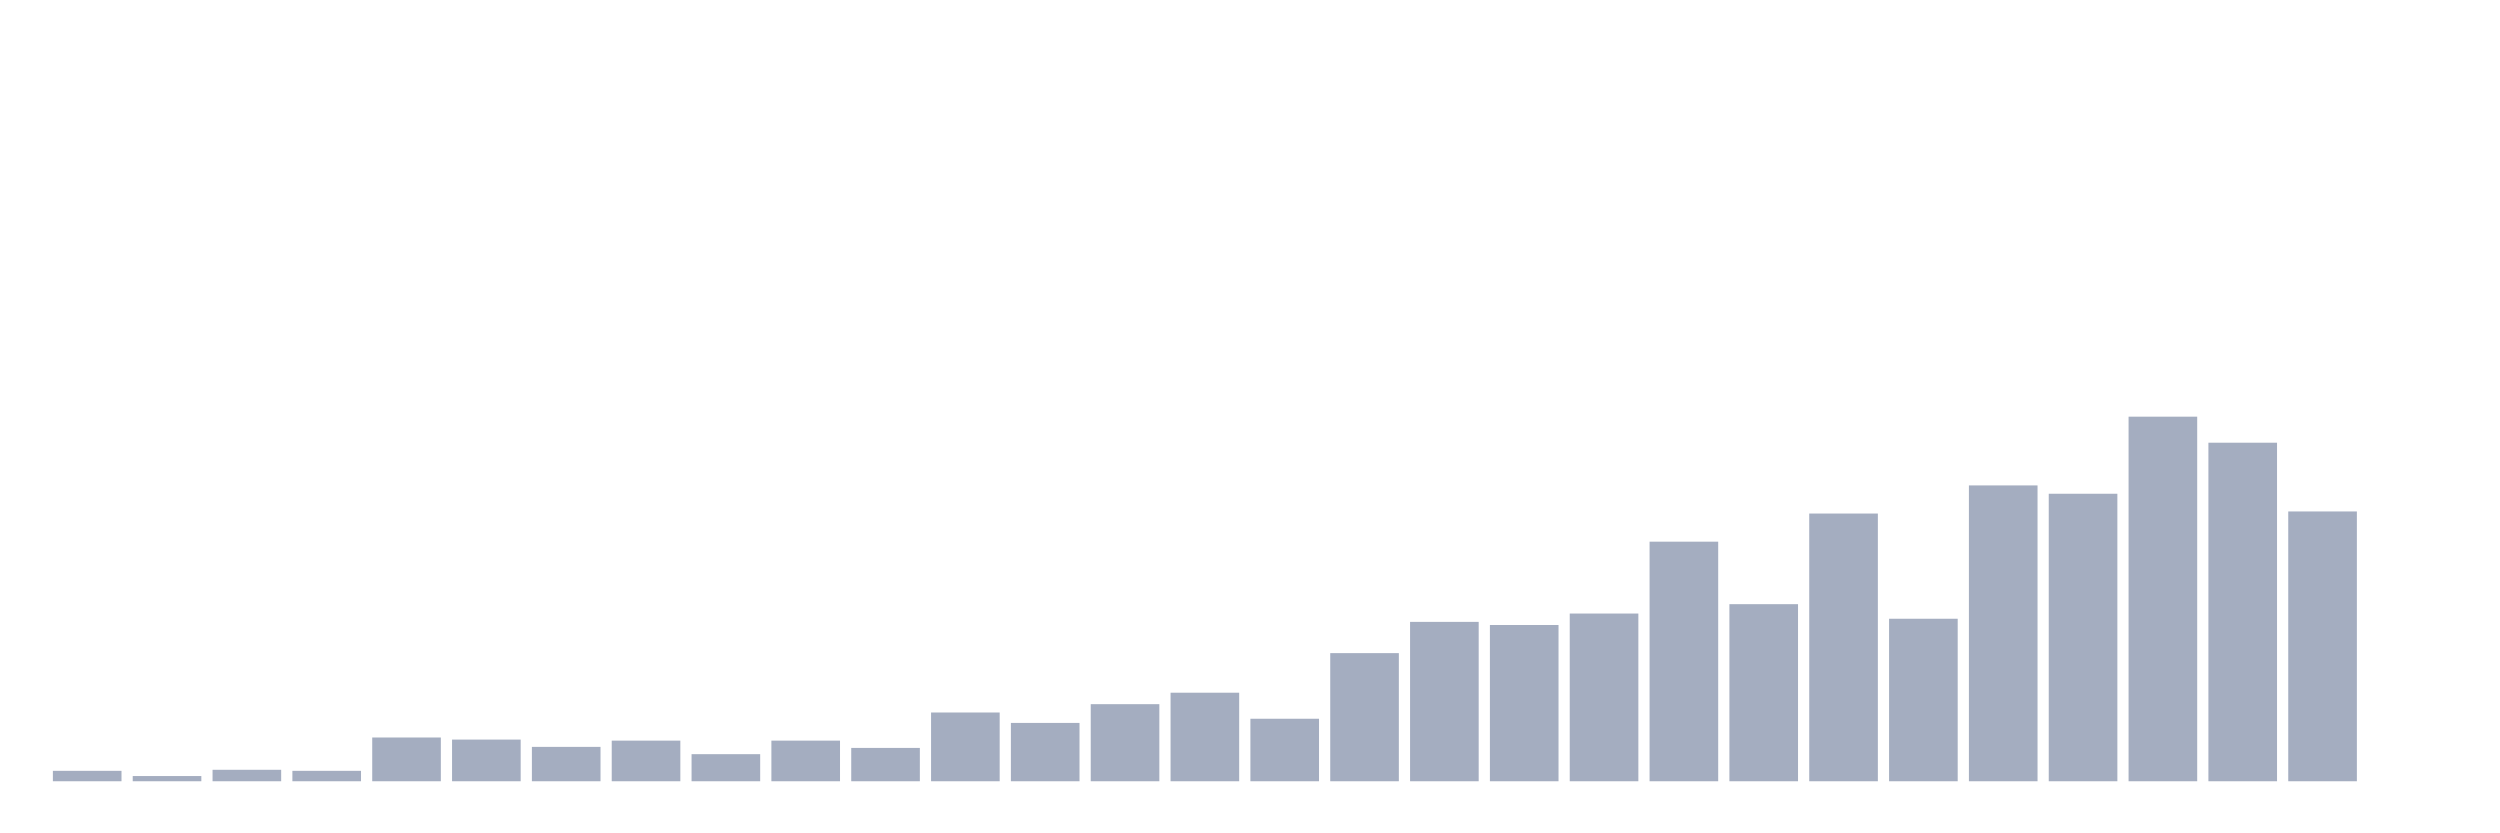 <svg xmlns="http://www.w3.org/2000/svg" viewBox="0 0 480 160"><g transform="translate(10,10)"><rect class="bar" x="0.153" width="13.175" y="138" height="2" fill="rgb(164,173,192)"></rect><rect class="bar" x="15.482" width="13.175" y="139" height="1" fill="rgb(164,173,192)"></rect><rect class="bar" x="30.81" width="13.175" y="137.8" height="2.2" fill="rgb(164,173,192)"></rect><rect class="bar" x="46.138" width="13.175" y="138" height="2" fill="rgb(164,173,192)"></rect><rect class="bar" x="61.466" width="13.175" y="131.6" height="8.4" fill="rgb(164,173,192)"></rect><rect class="bar" x="76.794" width="13.175" y="132" height="8" fill="rgb(164,173,192)"></rect><rect class="bar" x="92.123" width="13.175" y="133.4" height="6.6" fill="rgb(164,173,192)"></rect><rect class="bar" x="107.451" width="13.175" y="132.2" height="7.8" fill="rgb(164,173,192)"></rect><rect class="bar" x="122.779" width="13.175" y="134.8" height="5.2" fill="rgb(164,173,192)"></rect><rect class="bar" x="138.107" width="13.175" y="132.2" height="7.8" fill="rgb(164,173,192)"></rect><rect class="bar" x="153.436" width="13.175" y="133.6" height="6.4" fill="rgb(164,173,192)"></rect><rect class="bar" x="168.764" width="13.175" y="126.8" height="13.2" fill="rgb(164,173,192)"></rect><rect class="bar" x="184.092" width="13.175" y="128.8" height="11.2" fill="rgb(164,173,192)"></rect><rect class="bar" x="199.42" width="13.175" y="125.2" height="14.8" fill="rgb(164,173,192)"></rect><rect class="bar" x="214.748" width="13.175" y="123" height="17" fill="rgb(164,173,192)"></rect><rect class="bar" x="230.077" width="13.175" y="128" height="12" fill="rgb(164,173,192)"></rect><rect class="bar" x="245.405" width="13.175" y="115.4" height="24.6" fill="rgb(164,173,192)"></rect><rect class="bar" x="260.733" width="13.175" y="109.4" height="30.6" fill="rgb(164,173,192)"></rect><rect class="bar" x="276.061" width="13.175" y="110" height="30" fill="rgb(164,173,192)"></rect><rect class="bar" x="291.39" width="13.175" y="107.8" height="32.2" fill="rgb(164,173,192)"></rect><rect class="bar" x="306.718" width="13.175" y="94" height="46" fill="rgb(164,173,192)"></rect><rect class="bar" x="322.046" width="13.175" y="106" height="34" fill="rgb(164,173,192)"></rect><rect class="bar" x="337.374" width="13.175" y="88.6" height="51.4" fill="rgb(164,173,192)"></rect><rect class="bar" x="352.702" width="13.175" y="108.8" height="31.2" fill="rgb(164,173,192)"></rect><rect class="bar" x="368.031" width="13.175" y="83.2" height="56.8" fill="rgb(164,173,192)"></rect><rect class="bar" x="383.359" width="13.175" y="84.8" height="55.2" fill="rgb(164,173,192)"></rect><rect class="bar" x="398.687" width="13.175" y="70" height="70" fill="rgb(164,173,192)"></rect><rect class="bar" x="414.015" width="13.175" y="75" height="65" fill="rgb(164,173,192)"></rect><rect class="bar" x="429.344" width="13.175" y="88.2" height="51.8" fill="rgb(164,173,192)"></rect><rect class="bar" x="444.672" width="13.175" y="140" height="0" fill="rgb(164,173,192)"></rect></g></svg>